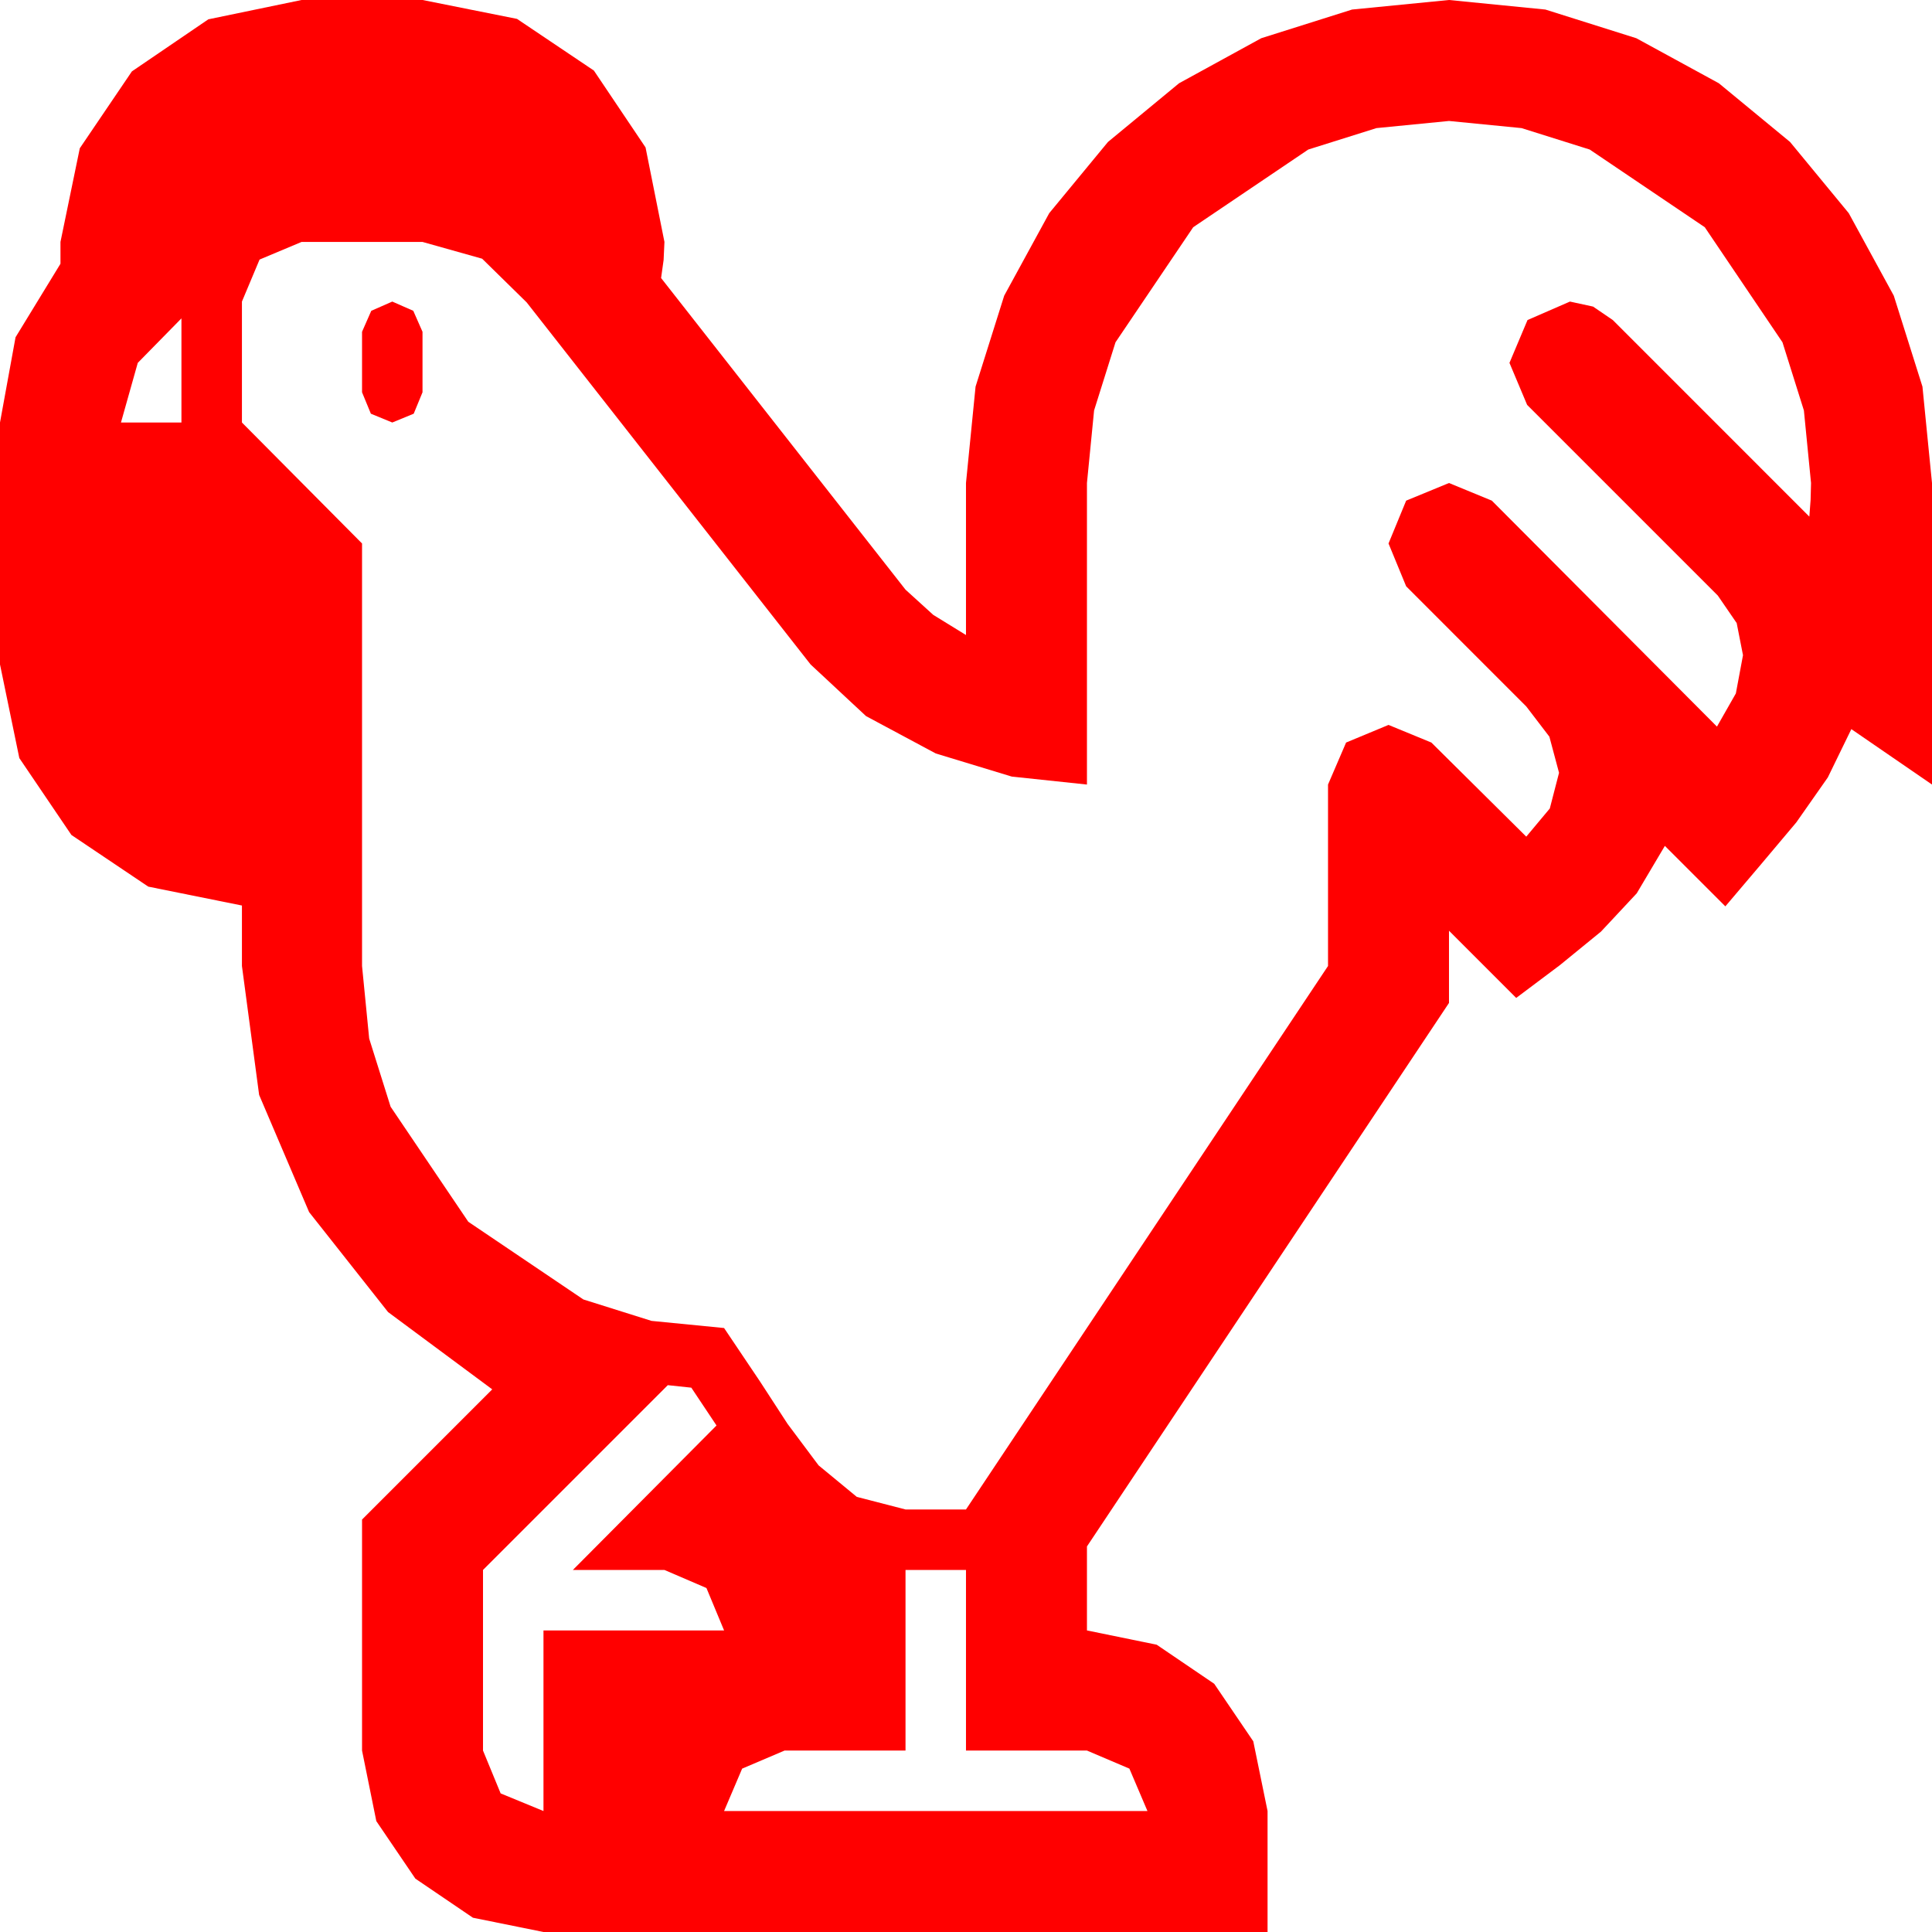 <?xml version="1.0" encoding="utf-8"?>
<!DOCTYPE svg PUBLIC "-//W3C//DTD SVG 1.1//EN" "http://www.w3.org/Graphics/SVG/1.1/DTD/svg11.dtd">
<svg width="67.383" height="67.383" xmlns="http://www.w3.org/2000/svg" xmlns:xlink="http://www.w3.org/1999/xlink" xmlns:xml="http://www.w3.org/XML/1998/namespace" version="1.1">
  <g>
    <g>
      <path style="fill:#FF0000;fill-opacity:1" d="M31.582,54.756L31.582,61.055 27.363,61.055 25.884,61.685 25.254,63.164 40.02,63.164 39.39,61.685 37.91,61.055 33.691,61.055 33.691,54.756 31.582,54.756z M23.291,48.311L16.846,54.756 16.846,61.055 17.461,62.549 18.955,63.164 18.955,56.865 25.254,56.865 24.639,55.386 23.174,54.756 19.98,54.756 24.99,49.717 24.111,48.398 23.291,48.311z M6.328,11.104L4.805,12.656 4.219,14.736 6.328,14.736 6.328,11.104z M13.682,10.518L14.414,10.84 14.736,11.572 14.736,13.682 14.429,14.429 13.682,14.736 12.935,14.429 12.627,13.682 12.627,11.572 12.949,10.84 13.682,10.518z M50.537,4.219L48.007,4.468 45.63,5.215 41.616,7.925 38.906,11.938 38.159,14.315 37.91,16.846 37.91,27.363 35.288,27.085 32.637,26.279 30.205,24.976 28.271,23.174 18.369,10.547 16.816,9.023 14.736,8.438 10.518,8.438 9.053,9.053 8.438,10.518 8.438,14.736 12.627,18.955 12.627,33.691 12.876,36.222 13.623,38.599 16.333,42.612 20.347,45.322 22.723,46.069 25.254,46.318 26.514,48.193 27.466,49.658 28.55,51.108 29.883,52.207 31.582,52.646 33.691,52.646 46.318,33.691 46.318,27.363 46.948,25.898 48.428,25.283 49.922,25.898 53.232,29.18 54.053,28.198 54.375,26.953 54.038,25.693 53.232,24.639 49.043,20.449 48.428,18.955 49.043,17.461 50.537,16.846 52.031,17.461 59.883,25.342 60.542,24.185 60.791,22.852 60.571,21.731 59.912,20.771 53.262,14.121 52.646,12.656 53.276,11.162 54.756,10.518 55.562,10.693 56.25,11.162 63.105,18.018 63.149,17.432 63.164,16.846 62.915,14.315 62.168,11.938 59.458,7.925 55.444,5.215 53.068,4.468 50.537,4.219z M10.518,0L14.736,0 18.032,0.659 20.713,2.461 22.515,5.142 23.174,8.438 23.145,9.067 23.057,9.697 31.582,20.566 32.549,21.445 33.691,22.148 33.691,16.846 34.025,13.484 35.024,10.312 36.595,7.434 38.643,4.951 41.122,2.904 43.989,1.333 47.157,0.333 50.537,0 53.899,0.333 57.07,1.333 59.949,2.904 62.432,4.951 64.479,7.434 66.05,10.312 67.05,13.484 67.383,16.846 67.383,27.363 64.57,25.43 63.75,27.114 62.651,28.682 61.406,30.161 60.176,31.611 58.066,29.502 57.085,31.157 55.84,32.49 54.404,33.662 52.881,34.805 50.537,32.461 50.537,34.98 37.91,53.936 37.91,56.865 40.342,57.363 42.349,58.726 43.711,60.732 44.209,63.164 44.209,67.383 18.955,67.383 16.494,66.885 14.487,65.522 13.125,63.516 12.627,61.055 12.627,52.998 17.168,48.457 13.535,45.762 10.781,42.275 9.038,38.188 8.438,33.691 8.438,31.582 5.171,30.923 2.49,29.121 0.674,26.44 0,23.174 0,14.736 0.542,11.763 2.109,9.199 2.109,8.438 2.783,5.171 4.6,2.49 7.266,0.674 10.518,0z" />
    </g>
  </g>
</svg>